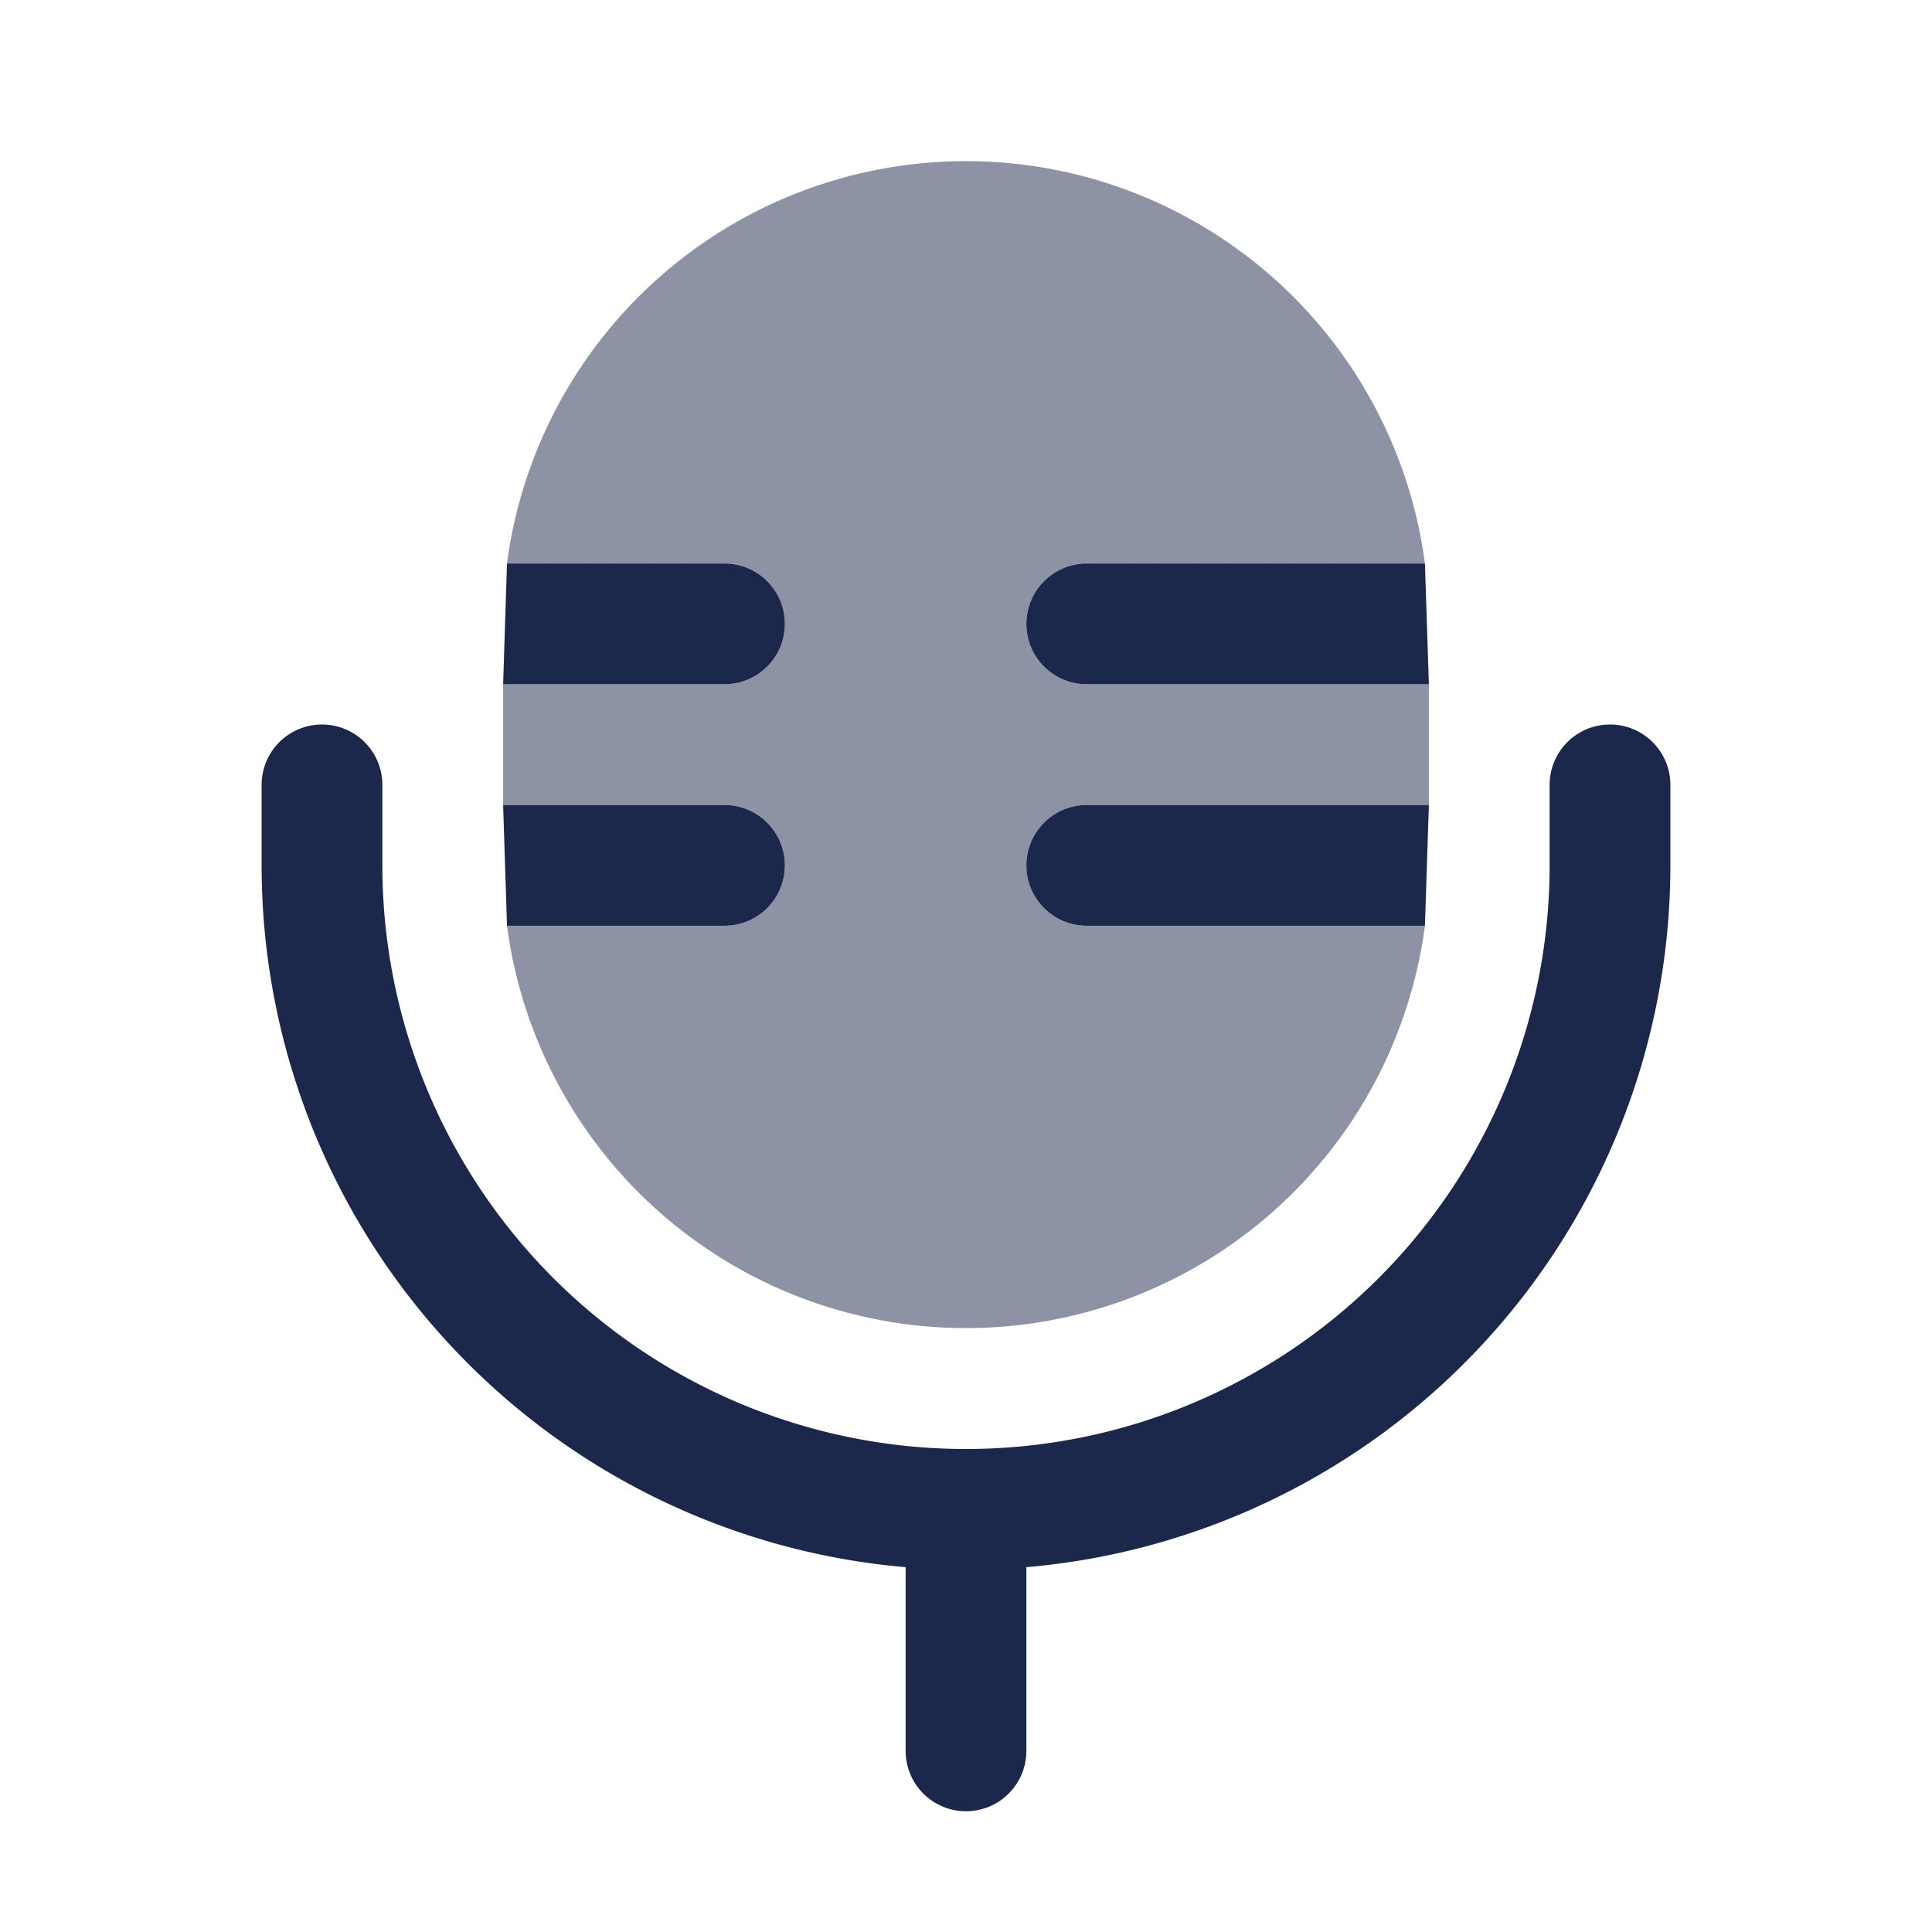 <svg xmlns="http://www.w3.org/2000/svg" width="24" height="24" fill="none">
  <g fill="#1C274C">
    <path fill-rule="evenodd" d="M4 9a.75.75 0 0 1 .75.75v1a7.25 7.25 0 1 0 14.5 0v-1a.75.75 0 0 1 1.5 0v1a8.75 8.75 0 0 1-8 8.718v2.282a.75.75 0 0 1-1.5 0v-2.282a8.75 8.75 0 0 1-8-8.718v-1A.75.75 0 0 1 4 9Z" clip-rule="evenodd"/>
    <path d="M9.75 7.75A.75.75 0 0 0 9 7H6.298a5.751 5.751 0 0 1 11.403 0H13.5a.75.75 0 0 0 0 1.5h4.25V10H13.5a.75.75 0 0 0 0 1.5h4.201a5.751 5.751 0 0 1-11.403 0H9A.75.75 0 0 0 9 10H6.25V8.5H9a.75.75 0 0 0 .75-.75Z" opacity=".5"/>
    <path d="M12.75 10.75c0 .414.336.75.75.75h4.201l.049-1.5H13.5a.75.75 0 0 0-.75.75Zm0-3c0 .414.336.75.75.75h4.25L17.701 7H13.5a.75.75 0 0 0-.75.75Zm-3 0A.75.75 0 0 0 9 7H6.298L6.25 8.5H9a.75.75 0 0 0 .75-.75Zm0 3A.75.75 0 0 0 9 10H6.25l.048 1.5H9a.75.75 0 0 0 .75-.75Z"/>
  </g>
</svg>

